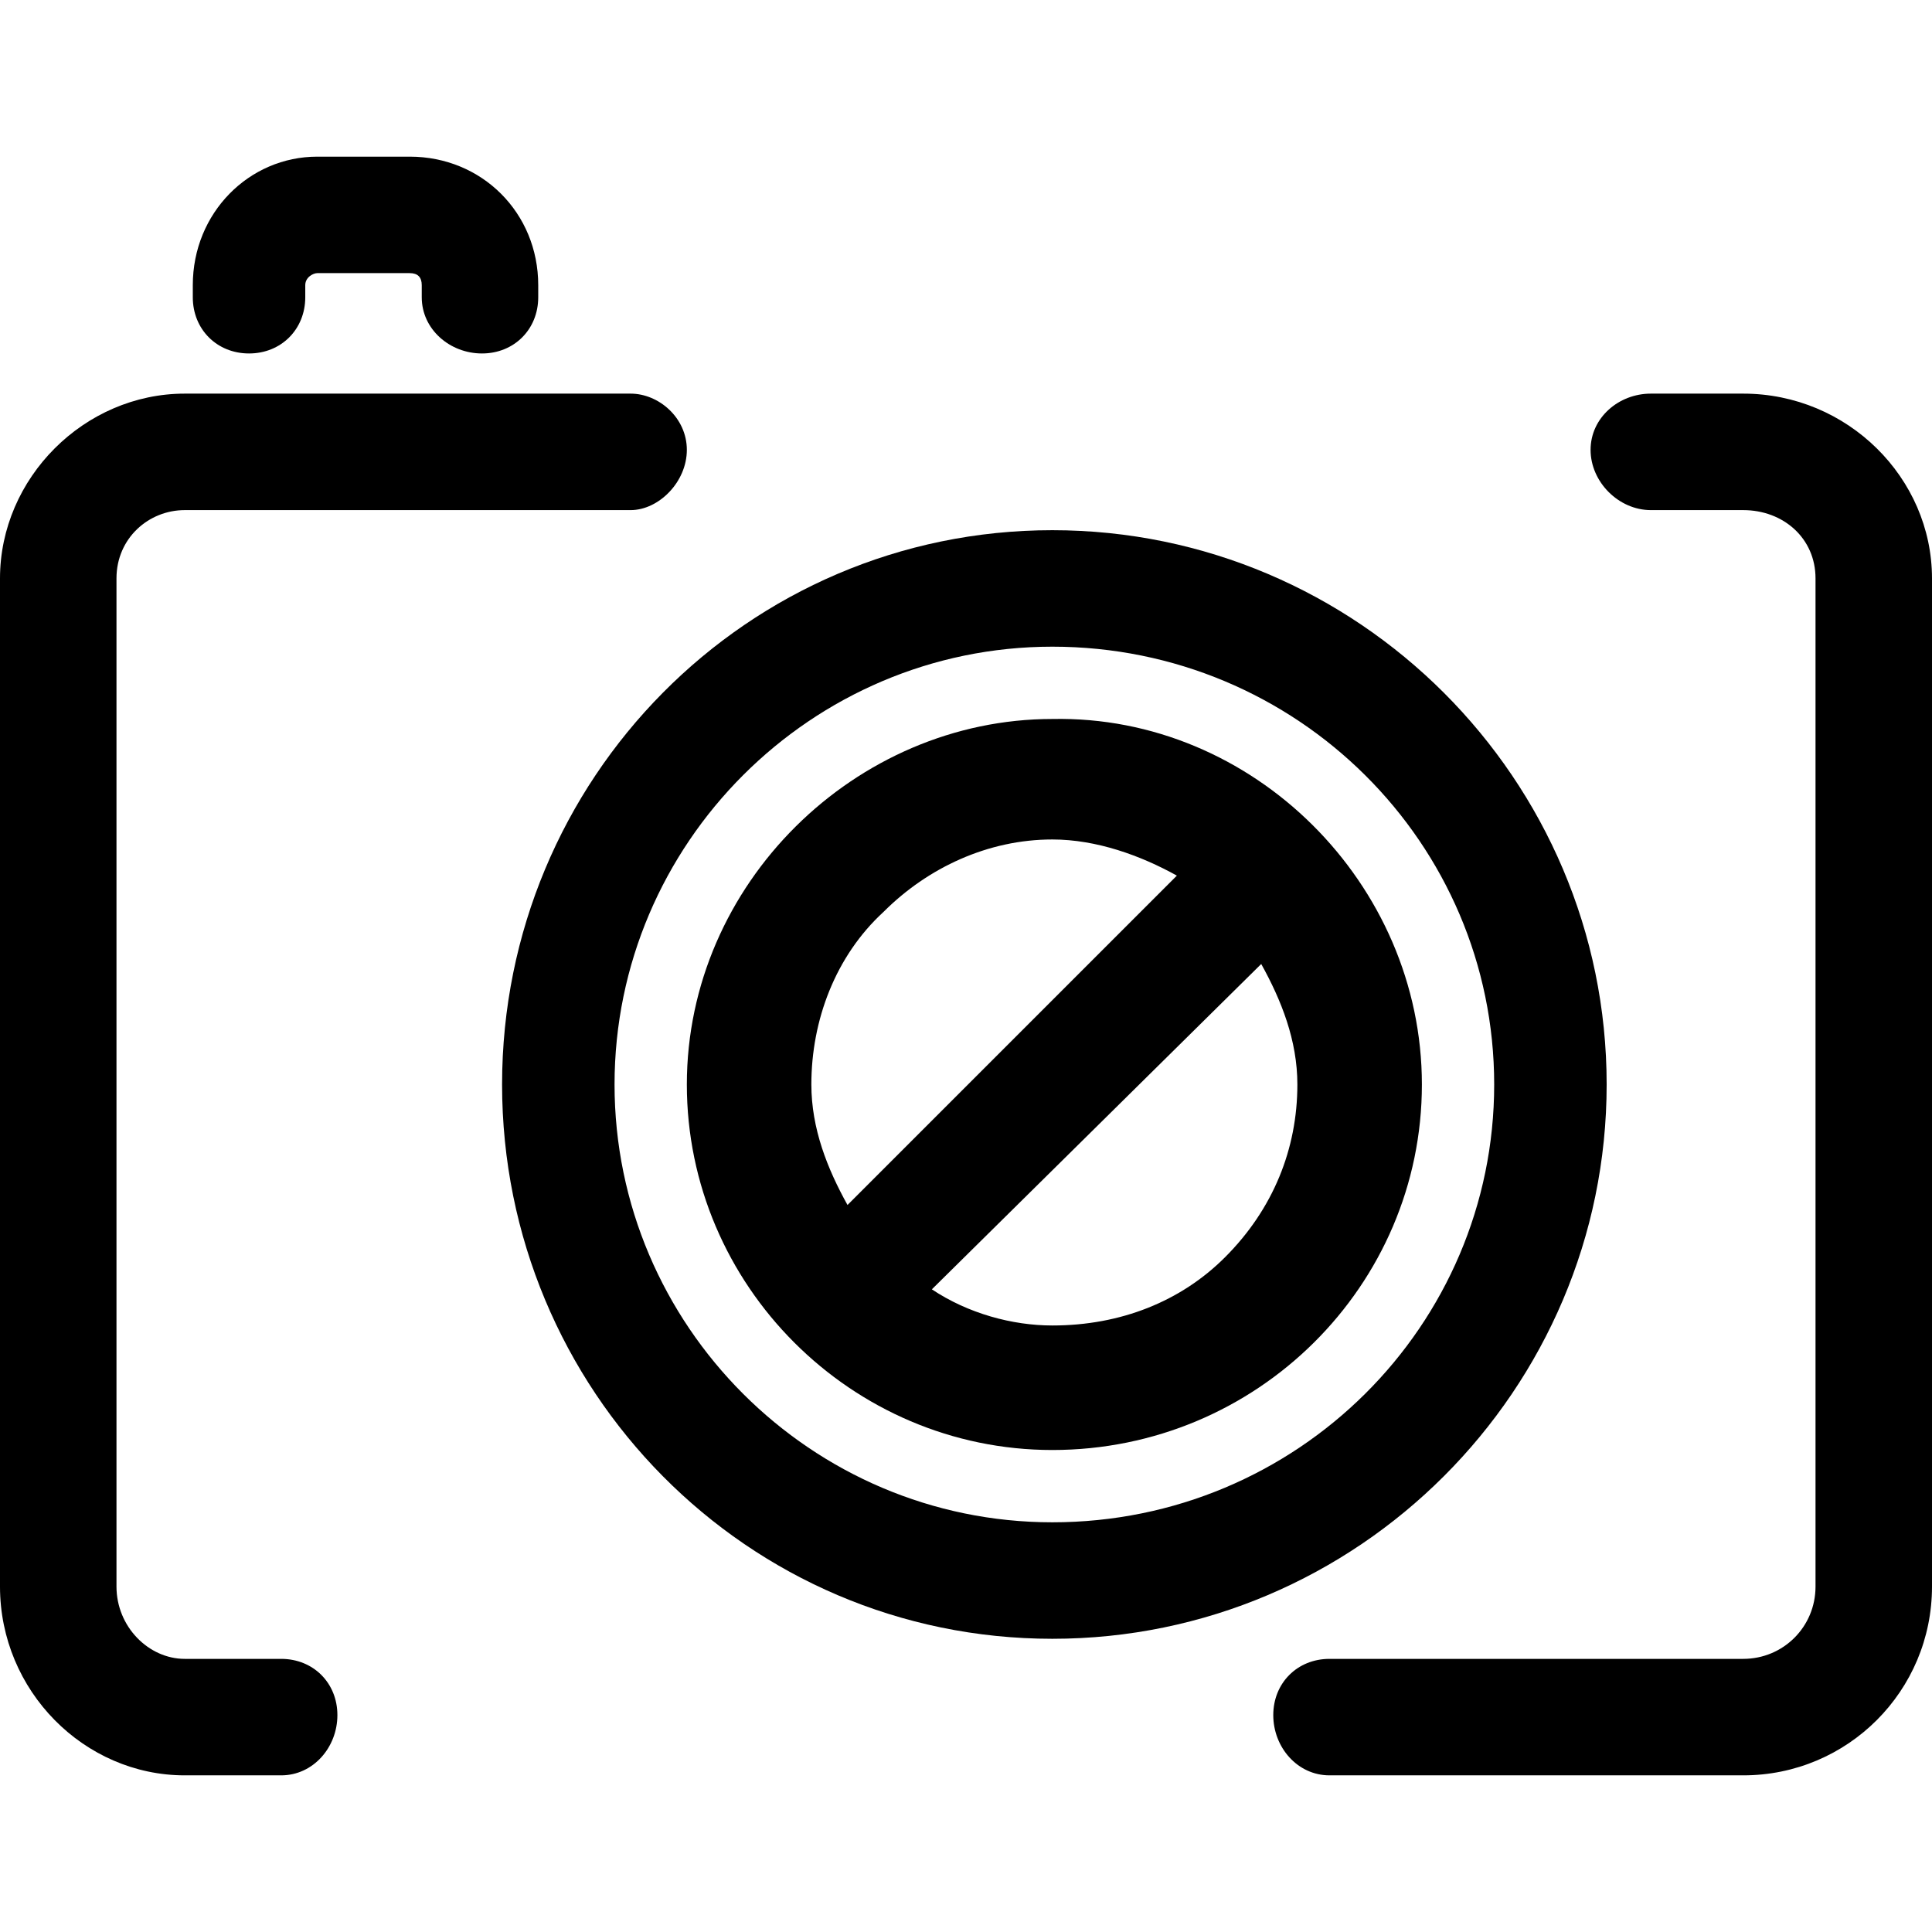 <svg xmlns="http://www.w3.org/2000/svg" viewBox="0 0 48.1 48.1">
    <path d="M 7,41.3 H 4.6 C 3.7,41.3 2.9,40.5 2.9,39.5 V 14.4 C 2.9,13.4 3.7,12.7 4.6,12.7 H 15.7 C 16.4,12.7 17.1,12 17.1,11.2 S 16.4,9.8 15.7,9.8 H 4.6 C 2.1,9.8 0,11.9 0,14.4 V 39.5 C 0,42.1 2.1,44.2 4.6,44.2 H 7 C 7.8,44.2 8.4,43.5 8.4,42.7 8.4,41.9 7.8,41.3 7,41.3 Z"/>
    <path d="M 43.4,9.8 H 41.1 C 40.3,9.8 39.6,10.4 39.6,11.2 S 40.3,12.7 41.1,12.7 H 43.4 C 44.4,12.7 45.2,13.4 45.2,14.4 V 39.5 C 45.2,40.5 44.4,41.3 43.4,41.3 H 33.1 C 32.3,41.3 31.7,41.9 31.7,42.7 31.7,43.5 32.3,44.2 33.1,44.2 H 43.4 C 46,44.2 48.1,42.1 48.1,39.5 V 14.4 C 48.1,11.9 46,9.8 43.4,9.8 Z"/>
    <path d="M 6.2,8.8 C 7,8.8 7.6,8.2 7.6,7.4 V 7.1 C 7.6,6.9 7.8,6.8 7.9,6.8 H 10.2 C 10.4,6.8 10.5,6.9 10.5,7.1 V 7.4 C 10.5,8.2 11.2,8.8 12,8.8 S 13.4,8.2 13.4,7.4 V 7.1 C 13.4,5.3 12,3.9 10.2,3.9 H 7.9 C 6.2,3.9 4.8,5.3 4.8,7.1 V 7.4 C 4.8,8.2 5.4,8.8 6.2,8.8 Z"/>
    <path d="M 40,27 C 40,19.4 33.8,13.2 26.2,13.2 S 12.5,19.4 12.5,27 C 12.5,34.6 18.6,40.8 26.2,40.8 33.8,40.8 40,34.6 40,27Z M 26.2,37.9 C 20.2,37.9 15.3,33 15.3,27 15.3,21 20.2,16.1 26.2,16.1 32.3,16.1 37.2,21 37.2,27 S 32.3,37.9 26.2,37.9 Z"/>
    <path d="M 26.2,17.9 C 21.3,17.9 17.1,22 17.1,27 17.1,32 21.2,36.1 26.2,36.1 31.3,36.1 35.4,32 35.4,27 35.4,22 31.2,17.8 26.2,17.9 Z M 26.2,20.9 C 27.3,20.9 28.4,21.3 29.3,21.8 L 21.1,30 C 20.6,29.1 20.2,28.1 20.2,27 20.2,25.4 20.8,23.8 22,22.7 23.1,21.6 24.6,20.9 26.2,20.9 Z M 31.4,24 C 31.9,24.9 32.3,25.9 32.3,27 32.3,28.6 31.7,30.1 30.5,31.3 29.4,32.4 27.9,33 26.2,33 25.2,33 24.1,32.7 23.2,32.1 Z"/>
</svg>
